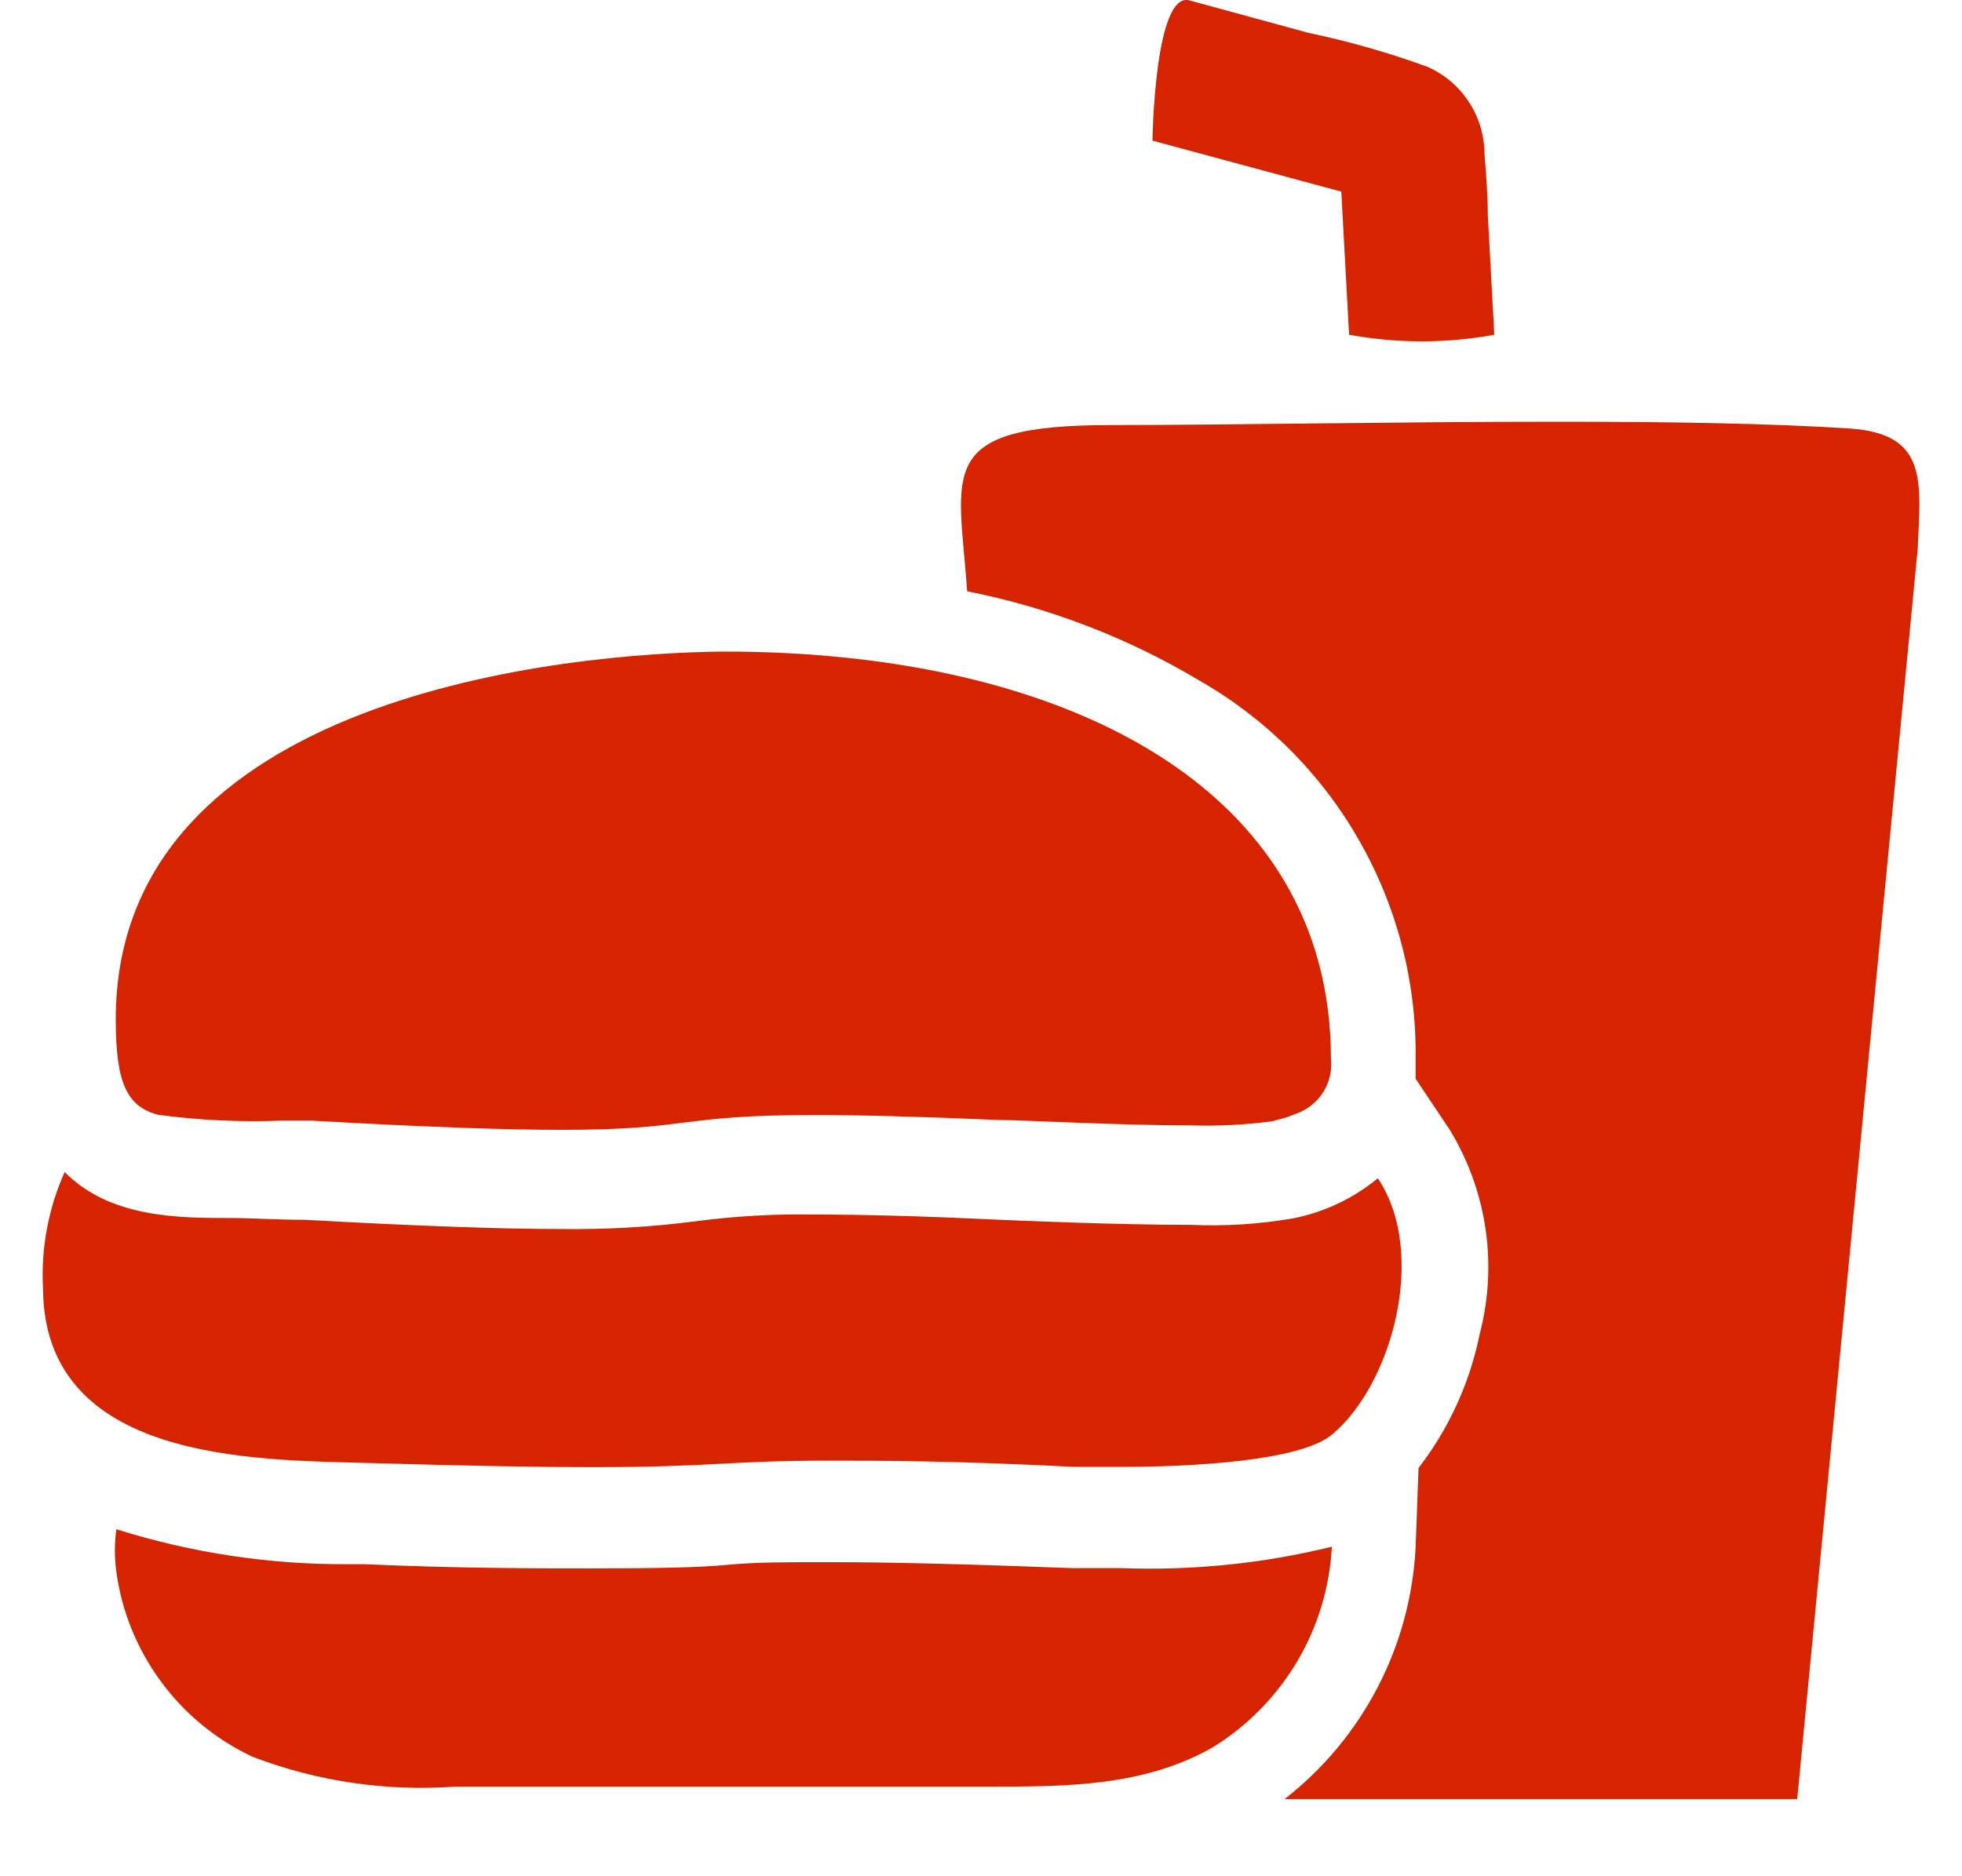<svg width="23" height="22" viewBox="0 0 23 22" fill="none" xmlns="http://www.w3.org/2000/svg">
<path d="M21.688 5.025C20.758 4.963 19.533 4.945 18.252 4.945C16.389 4.945 14.422 4.984 13.03 4.984C10.941 4.984 11.24 5.527 11.338 6.933C12.297 7.123 13.217 7.476 14.057 7.978C14.838 8.423 15.485 9.07 15.931 9.851C16.377 10.631 16.607 11.517 16.595 12.416C16.595 12.496 16.595 12.576 16.595 12.649L16.998 13.252C17.213 13.607 17.355 14.001 17.415 14.412C17.475 14.823 17.451 15.242 17.346 15.643C17.23 16.215 16.985 16.752 16.629 17.213L16.595 18.143C16.566 18.716 16.414 19.277 16.149 19.786C15.884 20.296 15.512 20.742 15.059 21.095H18.408H21.068L22.481 6.432C22.513 5.649 22.607 5.088 21.688 5.025Z" fill="#D62300"></path>
<path d="M13.51 1.649L15.724 2.247L15.745 2.641C15.77 3.069 15.79 3.497 15.815 3.925C16.378 4.028 16.954 4.028 17.517 3.925C17.493 3.455 17.465 2.985 17.441 2.515C17.441 2.279 17.42 2.038 17.402 1.798C17.4 1.582 17.336 1.371 17.216 1.191C17.097 1.01 16.928 0.868 16.73 0.782C16.276 0.617 15.811 0.484 15.338 0.385L13.945 0.005C13.534 -0.109 13.51 1.649 13.51 1.649Z" fill="#D62300"></path>
<path d="M13.145 18.387C12.915 18.387 12.713 18.387 12.563 18.387C11.289 18.338 10.387 18.317 9.729 18.317C9.179 18.317 8.866 18.317 8.535 18.348C8.205 18.38 7.728 18.39 6.93 18.39C6.234 18.39 5.381 18.39 4.264 18.341H4.097C3.17 18.348 2.248 18.21 1.364 17.931C1.341 18.097 1.341 18.266 1.364 18.432C1.428 18.898 1.609 19.341 1.889 19.72C2.168 20.099 2.538 20.402 2.965 20.601C3.722 20.889 4.532 21.008 5.34 20.949H11.606C12.494 20.949 13.413 20.949 14.22 20.486C14.625 20.236 14.963 19.891 15.206 19.482C15.448 19.073 15.588 18.611 15.613 18.136C14.806 18.334 13.975 18.418 13.145 18.387Z" fill="#D62300"></path>
<path d="M4.299 17.154C5.51 17.189 6.332 17.203 6.93 17.203C8.393 17.203 8.514 17.127 9.715 17.127C10.314 17.127 11.178 17.127 12.595 17.2C12.734 17.2 12.918 17.2 13.131 17.2C13.973 17.2 15.244 17.133 15.616 16.82C16.312 16.242 16.744 14.7 16.152 13.816C15.865 14.052 15.525 14.213 15.16 14.286C14.764 14.354 14.361 14.38 13.959 14.362C13.092 14.362 11.982 14.314 11.662 14.3C10.777 14.258 10.085 14.241 9.548 14.241C9.083 14.233 8.617 14.259 8.156 14.32C7.633 14.388 7.106 14.418 6.579 14.411C5.883 14.411 4.89 14.376 3.578 14.303C3.23 14.303 2.962 14.282 2.708 14.282C2.095 14.282 1.291 14.282 0.758 13.743C0.567 14.169 0.48 14.634 0.504 15.1C0.511 17.137 2.976 17.116 4.299 17.154Z" fill="#D62300"></path>
<path d="M1.357 11.953C1.357 12.702 1.489 12.973 1.851 13.071C2.332 13.136 2.818 13.159 3.303 13.14H3.334H3.651C5.064 13.22 5.966 13.248 6.586 13.248C8.118 13.248 7.926 13.074 9.562 13.074C10.07 13.074 10.756 13.092 11.728 13.133C11.989 13.133 13.12 13.196 13.973 13.196C14.288 13.205 14.604 13.189 14.916 13.147L15.08 13.102L15.209 13.053C15.336 13.005 15.444 12.916 15.515 12.8C15.587 12.684 15.617 12.548 15.602 12.413C15.602 9.224 12.469 7.64 8.493 7.64C6.669 7.654 1.357 8.141 1.357 11.953Z" fill="#D62300"></path>
</svg>
